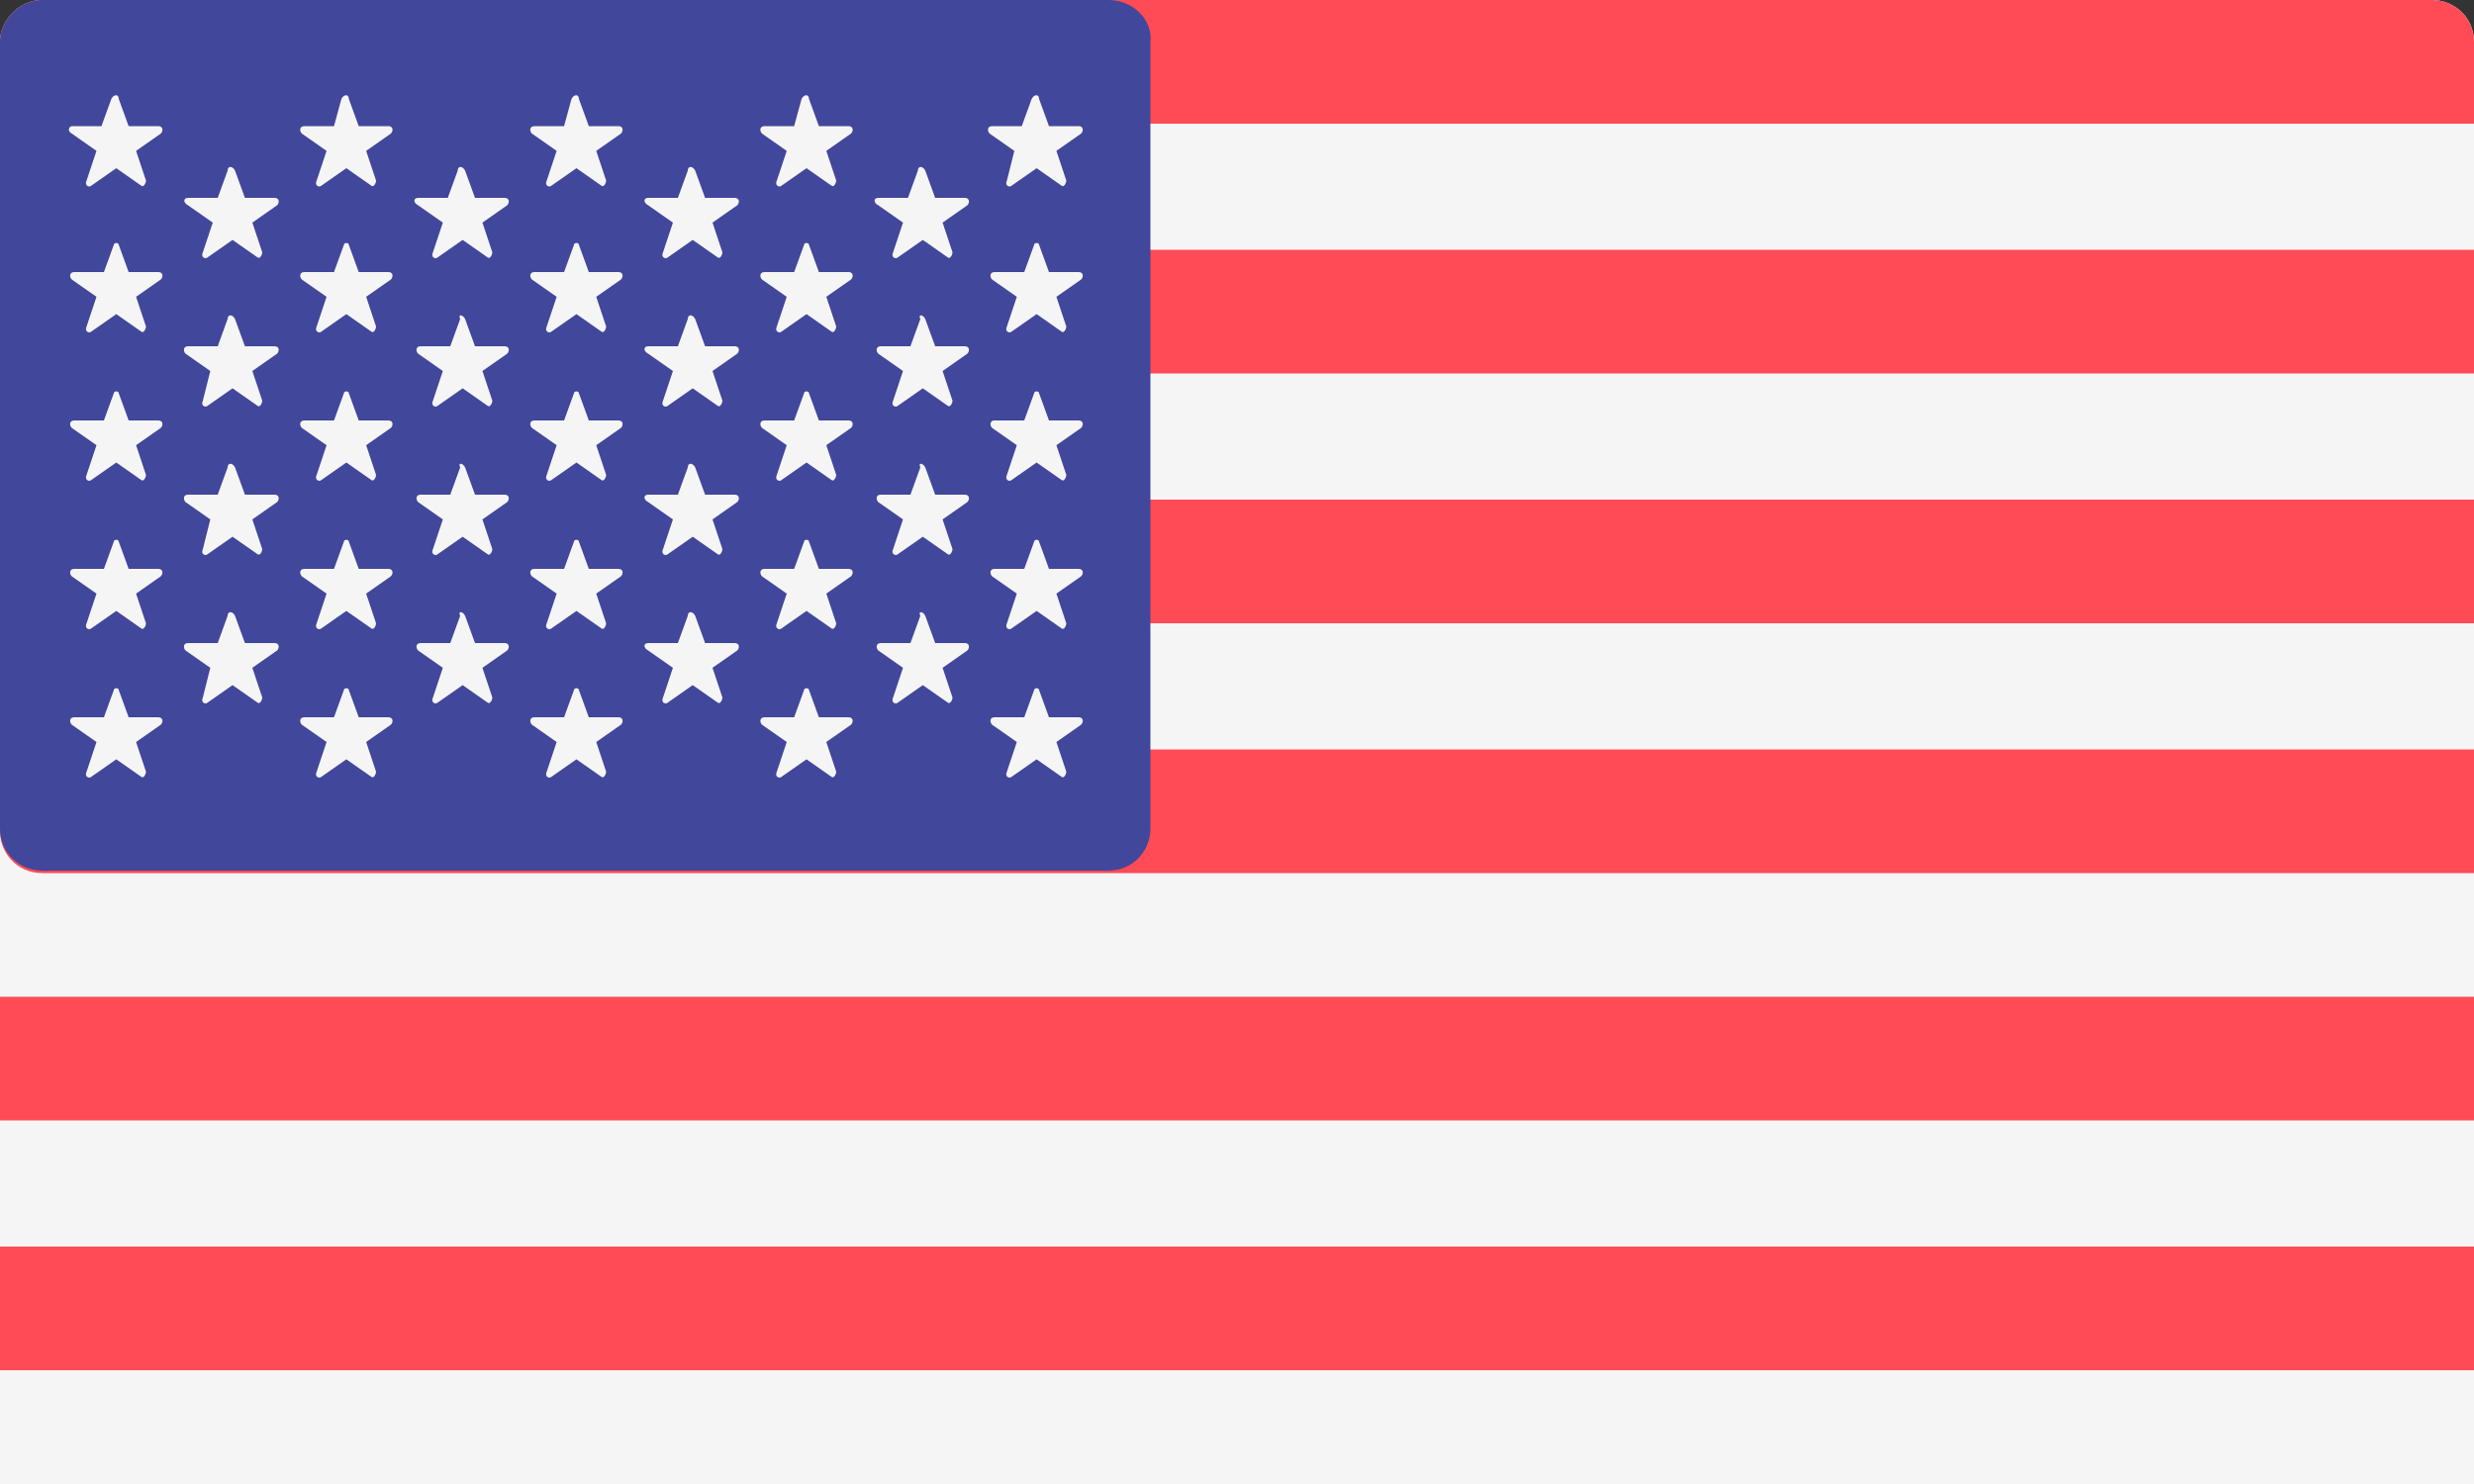 <?xml version="1.0" encoding="utf-8"?>
<!-- Generator: Adobe Illustrator 22.1.0, SVG Export Plug-In . SVG Version: 6.00 Build 0)  -->
<svg version="1.1" id="Layer_1" xmlns="http://www.w3.org/2000/svg" xmlns:xlink="http://www.w3.org/1999/xlink" x="0px" y="0px"
	 viewBox="0 0 100 60" style="enable-background:new 0 0 100 60;" xml:space="preserve">
<rect x="0" y="0" width="100" height="60" fill="#333333" stroke="none"/>
<style type="text/css">
	.st0{fill:#F5F5F5;}
	.st1{fill:#FF4B55;}
	.st2{fill:#41479B;}
</style>
<path class="st0" d="M100,60V1.7c0-1-0.8-1.7-1.7-1.7H1.7C0.8,0,0,0.8,0,1.7V60H100z"/>
<g>
	<path class="st1" d="M100,5H0V1.7C0,0.8,0.8,0,1.7,0h96.6c1,0,1.7,0.8,1.7,1.7L100,5L100,5z"/>
	<rect y="20.2" class="st1" width="100" height="5"/>
	<rect y="10.1" class="st1" width="100" height="5"/>
	<path class="st1" d="M100,35.3H1.7c-1,0-1.7-0.8-1.7-1.7v-3.3h100V35.3z"/>
	<rect y="50.4" class="st1" width="100" height="5"/>
	<rect y="40.3" class="st1" width="100" height="5"/>
</g>
<path class="st2" d="M44.8,0H1.7C0.8,0,0,0.8,0,1.7v31.8c0,1,0.8,1.7,1.7,1.7h43.1c1,0,1.7-0.8,1.7-1.7V1.7C46.6,0.8,45.8,0,44.8,0z
	"/>
<g>
	<path class="st0" d="M4.8,4l0.4,1.1l1.2,0c0.2,0,0.2,0.2,0.1,0.3l-1,0.7l0.4,1.2c0,0.1-0.1,0.3-0.2,0.2l-1-0.7l-1,0.7
		c-0.1,0.1-0.3,0-0.2-0.2l0.4-1.2l-1-0.7C2.7,5.3,2.8,5.1,2.9,5.1l1.2,0L4.5,4C4.6,3.8,4.8,3.8,4.8,4z"/>
	<path class="st0" d="M4.8,9.9l0.4,1.1l1.2,0c0.2,0,0.2,0.2,0.1,0.3l-1,0.7l0.4,1.2c0,0.1-0.1,0.3-0.2,0.2l-1-0.7l-1,0.7
		c-0.1,0.1-0.3,0-0.2-0.2l0.4-1.2l-1-0.7c-0.1-0.1-0.1-0.3,0.1-0.3l1.2,0l0.4-1.1C4.6,9.8,4.8,9.8,4.8,9.9z"/>
	<path class="st0" d="M4.8,15.9l0.4,1.1l1.2,0c0.2,0,0.2,0.2,0.1,0.3l-1,0.7l0.4,1.2c0,0.1-0.1,0.3-0.2,0.2l-1-0.7l-1,0.7
		c-0.1,0.1-0.3,0-0.2-0.2l0.4-1.2l-1-0.7c-0.1-0.1-0.1-0.3,0.1-0.3l1.2,0l0.4-1.1C4.6,15.8,4.8,15.8,4.8,15.9z"/>
	<path class="st0" d="M4.8,21.9l0.4,1.1l1.2,0c0.2,0,0.2,0.2,0.1,0.3l-1,0.7l0.4,1.2c0,0.1-0.1,0.3-0.2,0.2l-1-0.7l-1,0.7
		c-0.1,0.1-0.3,0-0.2-0.2l0.4-1.2l-1-0.7c-0.1-0.1-0.1-0.3,0.1-0.3l1.2,0l0.4-1.1C4.6,21.8,4.8,21.8,4.8,21.9z"/>
	<path class="st0" d="M4.8,27.9l0.4,1.1l1.2,0c0.2,0,0.2,0.2,0.1,0.3l-1,0.7l0.4,1.2c0,0.1-0.1,0.3-0.2,0.2l-1-0.7l-1,0.7
		c-0.1,0.1-0.3,0-0.2-0.2l0.4-1.2l-1-0.7c-0.1-0.1-0.1-0.3,0.1-0.3l1.2,0l0.4-1.1C4.6,27.8,4.8,27.8,4.8,27.9z"/>
	<path class="st0" d="M9.5,6.9L9.9,8l1.2,0c0.2,0,0.2,0.2,0.1,0.3l-1,0.7l0.4,1.2c0,0.1-0.1,0.3-0.2,0.2l-1-0.7l-1,0.7
		c-0.1,0.1-0.3,0-0.2-0.2l0.4-1.2l-1-0.7C7.4,8.2,7.4,8,7.6,8l1.2,0l0.4-1.1C9.2,6.7,9.4,6.7,9.5,6.9z"/>
	<path class="st0" d="M9.5,12.9L9.9,14l1.2,0c0.2,0,0.2,0.2,0.1,0.3l-1,0.7l0.4,1.2c0,0.1-0.1,0.3-0.2,0.2l-1-0.7l-1,0.7
		c-0.1,0.1-0.3,0-0.2-0.2L8.5,15l-1-0.7C7.4,14.2,7.4,14,7.6,14l1.2,0l0.4-1.1C9.2,12.7,9.4,12.7,9.5,12.9z"/>
	<path class="st0" d="M9.5,18.9L9.9,20l1.2,0c0.2,0,0.2,0.2,0.1,0.3l-1,0.7l0.4,1.2c0,0.1-0.1,0.3-0.2,0.2l-1-0.7l-1,0.7
		c-0.1,0.1-0.3,0-0.2-0.2L8.5,21l-1-0.7C7.4,20.2,7.4,20,7.6,20l1.2,0l0.4-1.1C9.2,18.7,9.4,18.7,9.5,18.9z"/>
	<path class="st0" d="M9.5,24.9L9.9,26l1.2,0c0.2,0,0.2,0.2,0.1,0.3l-1,0.7l0.4,1.2c0,0.1-0.1,0.3-0.2,0.2l-1-0.7l-1,0.7
		c-0.1,0.1-0.3,0-0.2-0.2L8.5,27l-1-0.7C7.4,26.2,7.4,26,7.6,26l1.2,0l0.4-1.1C9.2,24.7,9.4,24.7,9.5,24.9z"/>
	<path class="st0" d="M14.1,4l0.4,1.1l1.2,0c0.2,0,0.2,0.2,0.1,0.3l-1,0.7l0.4,1.2c0,0.1-0.1,0.3-0.2,0.2l-1-0.7l-1,0.7
		c-0.1,0.1-0.3,0-0.2-0.2l0.4-1.2l-1-0.7c-0.1-0.1-0.1-0.3,0.1-0.3l1.2,0L13.8,4C13.9,3.8,14.1,3.8,14.1,4z"/>
	<path class="st0" d="M14.1,9.9l0.4,1.1l1.2,0c0.2,0,0.2,0.2,0.1,0.3l-1,0.7l0.4,1.2c0,0.1-0.1,0.3-0.2,0.2l-1-0.7l-1,0.7
		c-0.1,0.1-0.3,0-0.2-0.2l0.4-1.2l-1-0.7c-0.1-0.1-0.1-0.3,0.1-0.3l1.2,0l0.4-1.1C13.9,9.8,14.1,9.8,14.1,9.9z"/>
	<path class="st0" d="M14.1,15.9l0.4,1.1l1.2,0c0.2,0,0.2,0.2,0.1,0.3l-1,0.7l0.4,1.2c0,0.1-0.1,0.3-0.2,0.2l-1-0.7l-1,0.7
		c-0.1,0.1-0.3,0-0.2-0.2l0.4-1.2l-1-0.7c-0.1-0.1-0.1-0.3,0.1-0.3l1.2,0l0.4-1.1C13.9,15.8,14.1,15.8,14.1,15.9z"/>
	<path class="st0" d="M14.1,21.9l0.4,1.1l1.2,0c0.2,0,0.2,0.2,0.1,0.3l-1,0.7l0.4,1.2c0,0.1-0.1,0.3-0.2,0.2l-1-0.7l-1,0.7
		c-0.1,0.1-0.3,0-0.2-0.2l0.4-1.2l-1-0.7c-0.1-0.1-0.1-0.3,0.1-0.3l1.2,0l0.4-1.1C13.9,21.8,14.1,21.8,14.1,21.9z"/>
	<path class="st0" d="M14.1,27.9l0.4,1.1l1.2,0c0.2,0,0.2,0.2,0.1,0.3l-1,0.7l0.4,1.2c0,0.1-0.1,0.3-0.2,0.2l-1-0.7l-1,0.7
		c-0.1,0.1-0.3,0-0.2-0.2l0.4-1.2l-1-0.7c-0.1-0.1-0.1-0.3,0.1-0.3l1.2,0l0.4-1.1C13.9,27.8,14.1,27.8,14.1,27.9z"/>
	<path class="st0" d="M18.8,6.9L19.2,8l1.2,0c0.2,0,0.2,0.2,0.1,0.3l-1,0.7l0.4,1.2c0,0.1-0.1,0.3-0.2,0.2l-1-0.7l-1,0.7
		c-0.1,0.1-0.3,0-0.2-0.2l0.4-1.2l-1-0.7C16.7,8.2,16.7,8,16.9,8l1.2,0l0.4-1.1C18.5,6.7,18.7,6.7,18.8,6.9z"/>
	<path class="st0" d="M18.8,12.9l0.4,1.1l1.2,0c0.2,0,0.2,0.2,0.1,0.3l-1,0.7l0.4,1.2c0,0.1-0.1,0.3-0.2,0.2l-1-0.7l-1,0.7
		c-0.1,0.1-0.3,0-0.2-0.2l0.4-1.2l-1-0.7c-0.1-0.1-0.1-0.3,0.1-0.3l1.2,0l0.4-1.1C18.5,12.7,18.7,12.7,18.8,12.9z"/>
	<path class="st0" d="M18.8,18.9l0.4,1.1l1.2,0c0.2,0,0.2,0.2,0.1,0.3l-1,0.7l0.4,1.2c0,0.1-0.1,0.3-0.2,0.2l-1-0.7l-1,0.7
		c-0.1,0.1-0.3,0-0.2-0.2l0.4-1.2l-1-0.7c-0.1-0.1-0.1-0.3,0.1-0.3l1.2,0l0.4-1.1C18.5,18.7,18.7,18.7,18.8,18.9z"/>
	<path class="st0" d="M18.8,24.9l0.4,1.1l1.2,0c0.2,0,0.2,0.2,0.1,0.3l-1,0.7l0.4,1.2c0,0.1-0.1,0.3-0.2,0.2l-1-0.7l-1,0.7
		c-0.1,0.1-0.3,0-0.2-0.2l0.4-1.2l-1-0.7c-0.1-0.1-0.1-0.3,0.1-0.3l1.2,0l0.4-1.1C18.5,24.7,18.7,24.7,18.8,24.9z"/>
	<path class="st0" d="M23.4,4l0.4,1.1l1.2,0c0.2,0,0.2,0.2,0.1,0.3l-1,0.7l0.4,1.2c0,0.1-0.1,0.3-0.2,0.2l-1-0.7l-1,0.7
		c-0.1,0.1-0.3,0-0.2-0.2l0.4-1.2l-1-0.7c-0.1-0.1-0.1-0.3,0.1-0.3l1.2,0L23.1,4C23.2,3.8,23.4,3.8,23.4,4z"/>
	<path class="st0" d="M23.4,9.9l0.4,1.1l1.2,0c0.2,0,0.2,0.2,0.1,0.3l-1,0.7l0.4,1.2c0,0.1-0.1,0.3-0.2,0.2l-1-0.7l-1,0.7
		c-0.1,0.1-0.3,0-0.2-0.2l0.4-1.2l-1-0.7c-0.1-0.1-0.1-0.3,0.1-0.3l1.2,0l0.4-1.1C23.2,9.8,23.4,9.8,23.4,9.9z"/>
	<path class="st0" d="M23.4,15.9l0.4,1.1l1.2,0c0.2,0,0.2,0.2,0.1,0.3l-1,0.7l0.4,1.2c0,0.1-0.1,0.3-0.2,0.2l-1-0.7l-1,0.7
		c-0.1,0.1-0.3,0-0.2-0.2l0.4-1.2l-1-0.7c-0.1-0.1-0.1-0.3,0.1-0.3l1.2,0l0.4-1.1C23.2,15.8,23.4,15.8,23.4,15.9z"/>
	<path class="st0" d="M23.4,21.9l0.4,1.1l1.2,0c0.2,0,0.2,0.2,0.1,0.3l-1,0.7l0.4,1.2c0,0.1-0.1,0.3-0.2,0.2l-1-0.7l-1,0.7
		c-0.1,0.1-0.3,0-0.2-0.2l0.4-1.2l-1-0.7c-0.1-0.1-0.1-0.3,0.1-0.3l1.2,0l0.4-1.1C23.2,21.8,23.4,21.8,23.4,21.9z"/>
	<path class="st0" d="M23.4,27.9l0.4,1.1l1.2,0c0.2,0,0.2,0.2,0.1,0.3l-1,0.7l0.4,1.2c0,0.1-0.1,0.3-0.2,0.2l-1-0.7l-1,0.7
		c-0.1,0.1-0.3,0-0.2-0.2l0.4-1.2l-1-0.7c-0.1-0.1-0.1-0.3,0.1-0.3l1.2,0l0.4-1.1C23.2,27.8,23.4,27.8,23.4,27.9z"/>
	<path class="st0" d="M28.1,6.9L28.5,8l1.2,0c0.2,0,0.2,0.2,0.1,0.3l-1,0.7l0.4,1.2c0,0.1-0.1,0.3-0.2,0.2l-1-0.7l-1,0.7
		c-0.1,0.1-0.3,0-0.2-0.2l0.4-1.2l-1-0.7C26,8.2,26,8,26.2,8l1.2,0l0.4-1.1C27.8,6.7,28,6.7,28.1,6.9z"/>
	<path class="st0" d="M28.1,12.9l0.4,1.1l1.2,0c0.2,0,0.2,0.2,0.1,0.3l-1,0.7l0.4,1.2c0,0.1-0.1,0.3-0.2,0.2l-1-0.7l-1,0.7
		c-0.1,0.1-0.3,0-0.2-0.2l0.4-1.2l-1-0.7C26,14.2,26,14,26.2,14l1.2,0l0.4-1.1C27.8,12.7,28,12.7,28.1,12.9z"/>
	<path class="st0" d="M28.1,18.9l0.4,1.1l1.2,0c0.2,0,0.2,0.2,0.1,0.3l-1,0.7l0.4,1.2c0,0.1-0.1,0.3-0.2,0.2l-1-0.7l-1,0.7
		c-0.1,0.1-0.3,0-0.2-0.2l0.4-1.2l-1-0.7C26,20.2,26,20,26.2,20l1.2,0l0.4-1.1C27.8,18.7,28,18.7,28.1,18.9z"/>
	<path class="st0" d="M28.1,24.9l0.4,1.1l1.2,0c0.2,0,0.2,0.2,0.1,0.3l-1,0.7l0.4,1.2c0,0.1-0.1,0.3-0.2,0.2l-1-0.7l-1,0.7
		c-0.1,0.1-0.3,0-0.2-0.2l0.4-1.2l-1-0.7C26,26.2,26,26,26.2,26l1.2,0l0.4-1.1C27.8,24.7,28,24.7,28.1,24.9z"/>
	<path class="st0" d="M32.7,4l0.4,1.1l1.2,0c0.2,0,0.2,0.2,0.1,0.3l-1,0.7l0.4,1.2c0,0.1-0.1,0.3-0.2,0.2l-1-0.7l-1,0.7
		c-0.1,0.1-0.3,0-0.2-0.2l0.4-1.2l-1-0.7c-0.1-0.1-0.1-0.3,0.1-0.3l1.2,0L32.4,4C32.5,3.8,32.7,3.8,32.7,4z"/>
	<path class="st0" d="M32.7,9.9l0.4,1.1l1.2,0c0.2,0,0.2,0.2,0.1,0.3l-1,0.7l0.4,1.2c0,0.1-0.1,0.3-0.2,0.2l-1-0.7l-1,0.7
		c-0.1,0.1-0.3,0-0.2-0.2l0.4-1.2l-1-0.7c-0.1-0.1-0.1-0.3,0.1-0.3l1.2,0l0.4-1.1C32.5,9.8,32.7,9.8,32.7,9.9z"/>
	<path class="st0" d="M32.7,15.9l0.4,1.1l1.2,0c0.2,0,0.2,0.2,0.1,0.3l-1,0.7l0.4,1.2c0,0.1-0.1,0.3-0.2,0.2l-1-0.7l-1,0.7
		c-0.1,0.1-0.3,0-0.2-0.2l0.4-1.2l-1-0.7c-0.1-0.1-0.1-0.3,0.1-0.3l1.2,0l0.4-1.1C32.5,15.8,32.7,15.8,32.7,15.9z"/>
	<path class="st0" d="M32.7,21.9l0.4,1.1l1.2,0c0.2,0,0.2,0.2,0.1,0.3l-1,0.7l0.4,1.2c0,0.1-0.1,0.3-0.2,0.2l-1-0.7l-1,0.7
		c-0.1,0.1-0.3,0-0.2-0.2l0.4-1.2l-1-0.7c-0.1-0.1-0.1-0.3,0.1-0.3l1.2,0l0.4-1.1C32.5,21.8,32.7,21.8,32.7,21.9z"/>
	<path class="st0" d="M32.7,27.9l0.4,1.1l1.2,0c0.2,0,0.2,0.2,0.1,0.3l-1,0.7l0.4,1.2c0,0.1-0.1,0.3-0.2,0.2l-1-0.7l-1,0.7
		c-0.1,0.1-0.3,0-0.2-0.2l0.4-1.2l-1-0.7c-0.1-0.1-0.1-0.3,0.1-0.3l1.2,0l0.4-1.1C32.5,27.8,32.7,27.8,32.7,27.9z"/>
	<path class="st0" d="M37.4,6.9L37.8,8L39,8c0.2,0,0.2,0.2,0.1,0.3l-1,0.7l0.4,1.2c0,0.1-0.1,0.3-0.2,0.2l-1-0.7l-1,0.7
		c-0.1,0.1-0.3,0-0.2-0.2l0.4-1.2l-1-0.7C35.3,8.2,35.3,8,35.5,8l1.2,0l0.4-1.1C37.1,6.7,37.3,6.7,37.4,6.9z"/>
	<path class="st0" d="M37.4,12.9l0.4,1.1l1.2,0c0.2,0,0.2,0.2,0.1,0.3l-1,0.7l0.4,1.2c0,0.1-0.1,0.3-0.2,0.2l-1-0.7l-1,0.7
		c-0.1,0.1-0.3,0-0.2-0.2l0.4-1.2l-1-0.7c-0.1-0.1-0.1-0.3,0.1-0.3l1.2,0l0.4-1.1C37.1,12.7,37.3,12.7,37.4,12.9z"/>
	<path class="st0" d="M37.4,18.9l0.4,1.1l1.2,0c0.2,0,0.2,0.2,0.1,0.3l-1,0.7l0.4,1.2c0,0.1-0.1,0.3-0.2,0.2l-1-0.7l-1,0.7
		c-0.1,0.1-0.3,0-0.2-0.2l0.4-1.2l-1-0.7c-0.1-0.1-0.1-0.3,0.1-0.3l1.2,0l0.4-1.1C37.1,18.7,37.3,18.7,37.4,18.9z"/>
	<path class="st0" d="M37.4,24.9l0.4,1.1l1.2,0c0.2,0,0.2,0.2,0.1,0.3l-1,0.7l0.4,1.2c0,0.1-0.1,0.3-0.2,0.2l-1-0.7l-1,0.7
		c-0.1,0.1-0.3,0-0.2-0.2l0.4-1.2l-1-0.7c-0.1-0.1-0.1-0.3,0.1-0.3l1.2,0l0.4-1.1C37.1,24.7,37.3,24.7,37.4,24.9z"/>
	<path class="st0" d="M42,4l0.4,1.1l1.2,0c0.2,0,0.2,0.2,0.1,0.3l-1,0.7l0.4,1.2c0,0.1-0.1,0.3-0.2,0.2l-1-0.7l-1,0.7
		c-0.1,0.1-0.3,0-0.2-0.2L41,6.1l-1-0.7c-0.1-0.1-0.1-0.3,0.1-0.3l1.2,0L41.7,4C41.8,3.8,42,3.8,42,4z"/>
	<path class="st0" d="M42,9.9l0.4,1.1l1.2,0c0.2,0,0.2,0.2,0.1,0.3l-1,0.7l0.4,1.2c0,0.1-0.1,0.3-0.2,0.2l-1-0.7l-1,0.7
		c-0.1,0.1-0.3,0-0.2-0.2l0.4-1.2l-1-0.7c-0.1-0.1-0.1-0.3,0.1-0.3l1.2,0l0.4-1.1C41.8,9.8,42,9.8,42,9.9z"/>
	<path class="st0" d="M42,15.9l0.4,1.1l1.2,0c0.2,0,0.2,0.2,0.1,0.3l-1,0.7l0.4,1.2c0,0.1-0.1,0.3-0.2,0.2l-1-0.7l-1,0.7
		c-0.1,0.1-0.3,0-0.2-0.2l0.4-1.2l-1-0.7c-0.1-0.1-0.1-0.3,0.1-0.3l1.2,0l0.4-1.1C41.8,15.8,42,15.8,42,15.9z"/>
	<path class="st0" d="M42,21.9l0.4,1.1l1.2,0c0.2,0,0.2,0.2,0.1,0.3l-1,0.7l0.4,1.2c0,0.1-0.1,0.3-0.2,0.2l-1-0.7l-1,0.7
		c-0.1,0.1-0.3,0-0.2-0.2l0.4-1.2l-1-0.7c-0.1-0.1-0.1-0.3,0.1-0.3l1.2,0l0.4-1.1C41.8,21.8,42,21.8,42,21.9z"/>
	<path class="st0" d="M42,27.9l0.4,1.1l1.2,0c0.2,0,0.2,0.2,0.1,0.3l-1,0.7l0.4,1.2c0,0.1-0.1,0.3-0.2,0.2l-1-0.7l-1,0.7
		c-0.1,0.1-0.3,0-0.2-0.2l0.4-1.2l-1-0.7c-0.1-0.1-0.1-0.3,0.1-0.3l1.2,0l0.4-1.1C41.8,27.8,42,27.8,42,27.9z"/>
</g>
</svg>
